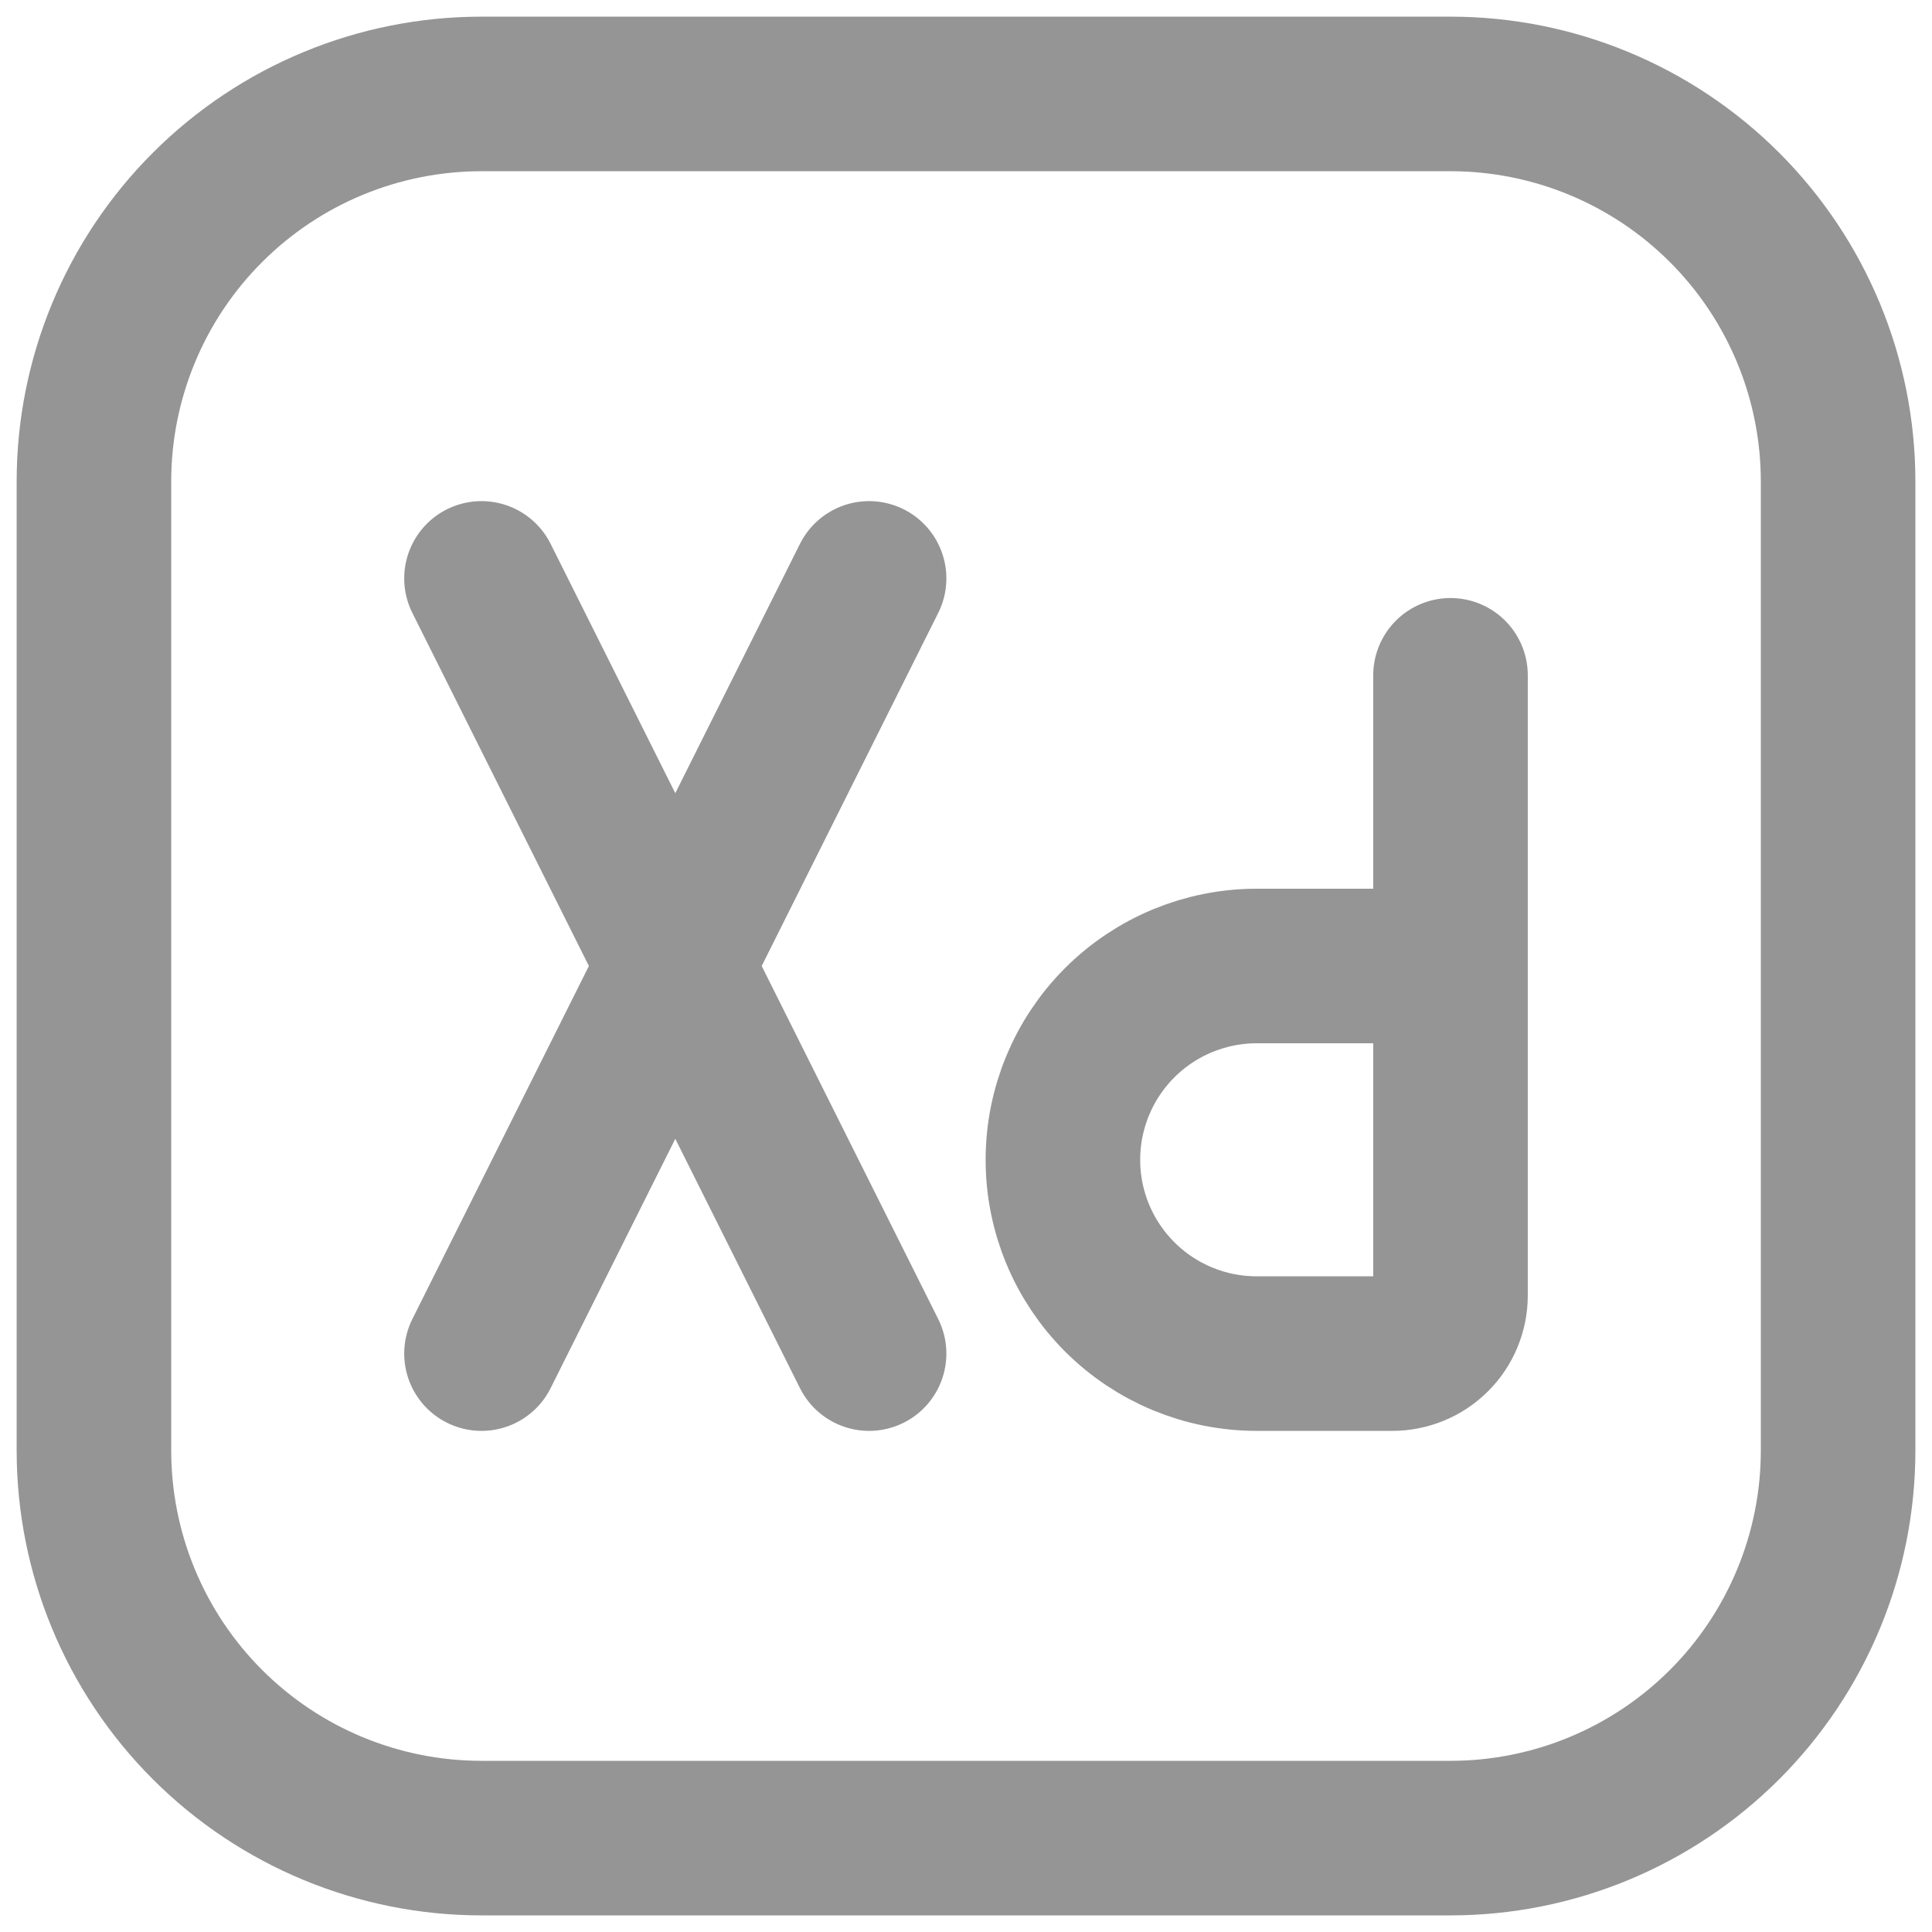 <svg width="50" height="50" viewBox="0 0 50 50" fill="none" xmlns="http://www.w3.org/2000/svg">
<path d="M12.461 14.969L22.492 35.031M12.461 35.031L22.492 14.969M47.57 12.461V37.539C47.57 40.199 46.513 42.75 44.632 44.632C42.75 46.513 40.199 47.57 37.539 47.57H12.461C9.801 47.57 7.25 46.513 5.369 44.632C3.487 42.75 2.431 40.199 2.431 37.539V12.461C2.431 9.801 3.487 7.25 5.369 5.369C7.25 3.487 9.801 2.431 12.461 2.431H37.539C40.199 2.431 42.75 3.487 44.632 5.369C46.513 7.25 47.57 9.801 47.57 12.461Z" stroke="#959595" stroke-width="4" stroke-linecap="round" stroke-linejoin="round"/>
<path d="M37.539 25V33.526C37.539 33.724 37.5 33.92 37.424 34.102C37.349 34.285 37.238 34.451 37.098 34.59C36.958 34.73 36.792 34.841 36.61 34.916C36.427 34.992 36.232 35.031 36.034 35.031H32.523C31.193 35.031 29.917 34.503 28.977 33.562C28.036 32.621 27.508 31.346 27.508 30.016C27.508 28.686 28.036 27.41 28.977 26.469C29.917 25.529 31.193 25 32.523 25H37.539ZM37.539 25V17.477" stroke="#959595" stroke-width="4" stroke-linecap="round" stroke-linejoin="round"/>
</svg>
